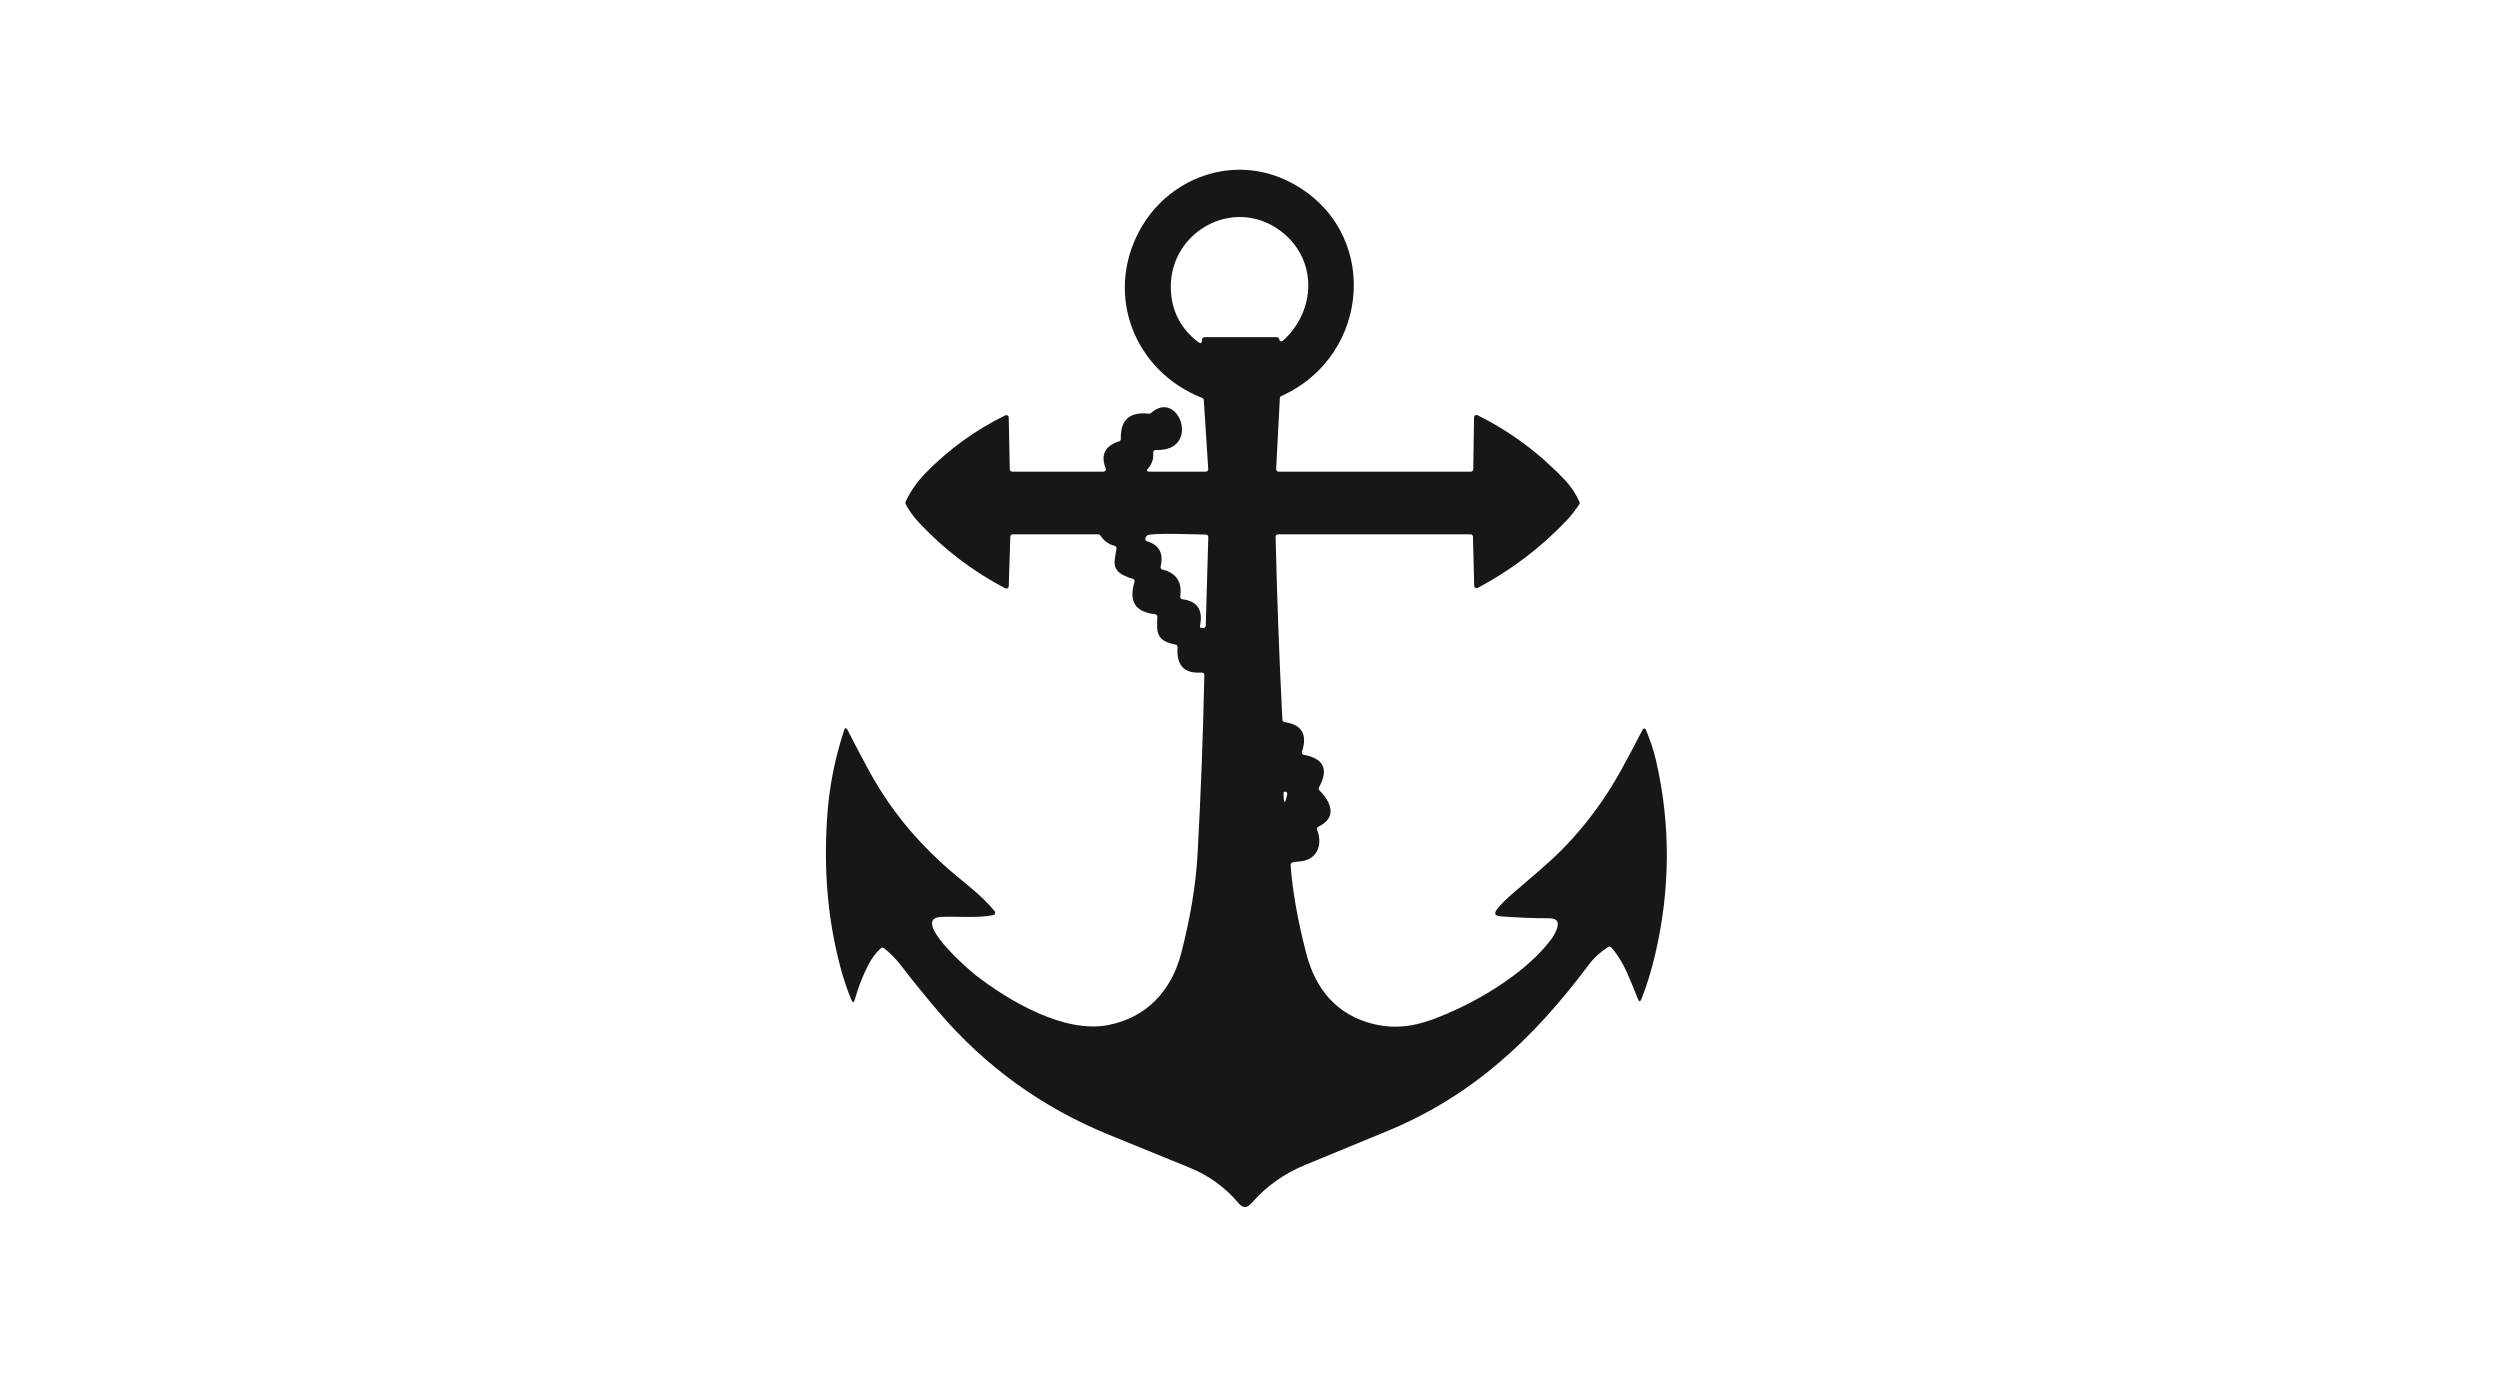 <?xml version="1.0" encoding="UTF-8"?>
<svg xmlns="http://www.w3.org/2000/svg" xmlns:xlink="http://www.w3.org/1999/xlink" width="5000" height="2799.42" viewBox="0 0 5000 2799.42">
<path fill-rule="nonzero" fill="rgb(9.009%, 9.009%, 9.009%)" fill-opacity="1" d="M 2299.031 943.289 L 2411.59 943.289 C 2411.59 943.289 2411.59 943.289 2411.602 943.289 C 2414.27 943.289 2416.469 941.09 2416.469 938.422 C 2416.469 938.301 2416.461 938.191 2416.461 938.078 L 2407.59 800.148 C 2407.469 798.281 2406.281 796.629 2404.531 795.91 C 2269.52 742.898 2209.59 591.922 2278.191 462.762 C 2335.59 354.578 2467.48 306.672 2579.211 363.781 C 2761.828 457.109 2743.82 710.762 2562.559 792.121 C 2560.891 792.871 2559.77 794.488 2559.691 796.301 L 2552.289 938.172 C 2552.281 938.25 2552.281 938.34 2552.281 938.422 C 2552.281 941.09 2554.48 943.289 2557.148 943.289 C 2557.148 943.289 2557.16 943.289 2557.16 943.289 L 2941.629 943.289 C 2944.262 943.289 2946.441 941.148 2946.5 938.512 L 2948.102 834.719 C 2948.141 832.07 2950.32 829.91 2952.969 829.91 C 2953.73 829.91 2954.48 830.09 2955.16 830.43 C 3021.211 863.309 3079.762 906.879 3130.82 961.148 C 3142.762 973.879 3152.18 988.191 3159.059 1004.09 C 3159.719 1005.641 3159.531 1007.41 3158.57 1008.77 C 3149.09 1022.398 3141.039 1032.719 3134.422 1039.73 C 3082.199 1094.84 3022.57 1140.191 2955.551 1175.762 C 2954.852 1176.141 2954.059 1176.34 2953.262 1176.34 C 2950.66 1176.34 2948.5 1174.23 2948.441 1171.621 L 2945.91 1073.371 C 2945.859 1070.77 2943.68 1068.648 2941.039 1068.648 L 2556.09 1068.648 C 2556.059 1068.648 2556.039 1068.648 2556.02 1068.648 C 2553.352 1068.691 2551.18 1070.891 2551.219 1073.539 C 2551.219 1073.559 2551.219 1073.59 2551.219 1073.621 C 2554.012 1195.691 2558.539 1317.691 2564.801 1439.629 C 2564.922 1441.969 2566.691 1443.91 2568.988 1444.211 C 2603.68 1448.98 2615.34 1468.699 2603.941 1503.359 C 2603.781 1503.859 2603.691 1504.379 2603.691 1504.898 C 2603.691 1507.25 2605.391 1509.27 2607.691 1509.691 C 2647.738 1517.031 2657.82 1538.73 2637.93 1574.781 C 2636.879 1576.68 2637.219 1579.051 2638.75 1580.578 C 2661.93 1603.699 2675.41 1635.059 2636.66 1653.461 C 2634.371 1654.559 2633.301 1657.262 2634.23 1659.59 C 2646.539 1691.531 2633.199 1720.941 2597.809 1723.078 C 2593.461 1723.34 2589.211 1723.93 2585.051 1724.828 C 2582.719 1725.352 2581.102 1727.539 2581.262 1729.949 C 2584.629 1779.859 2594.949 1838.516 2612.219 1905.895 C 2630.871 1978.68 2673.949 2030.48 2747.711 2048.203 C 2806.77 2062.371 2854.672 2045.77 2912.898 2018.895 C 2978.871 1988.465 3057.16 1938.27 3101.66 1879.652 C 3106.301 1873.52 3110.059 1866.883 3112.949 1859.742 C 3119.219 1844.258 3114.41 1836.535 3098.539 1836.566 C 3067.738 1836.598 3035.172 1835.301 3000.828 1832.672 C 2989.559 1831.797 2987.422 1826.91 2994.398 1818.02 C 3001.57 1808.93 3012.219 1798.281 3026.34 1786.078 C 3060.469 1756.578 3098.93 1725.219 3127.609 1695.621 C 3172.328 1649.441 3210.352 1597.98 3241.68 1541.238 C 3256.18 1514.949 3270.289 1488.398 3283.98 1461.59 C 3287.23 1455.262 3290.18 1455.379 3292.84 1461.93 C 3296.48 1470.891 3299.891 1479.988 3303.07 1489.238 C 3306.57 1499.469 3309.672 1510.488 3312.371 1522.301 C 3341.352 1649.5 3340.801 1777.84 3310.711 1907.309 C 3303.02 1940.348 3293.781 1970.531 3283.012 1997.863 C 3280.57 2004.027 3278.16 2004.012 3275.762 1997.812 C 3268.84 1980.094 3261.621 1962.629 3254.09 1945.43 C 3245.91 1926.734 3235.461 1909.871 3222.738 1894.844 C 3221.18 1893 3218.461 1892.602 3216.41 1893.918 C 3201.461 1903.512 3188.75 1914.512 3177.512 1929.555 C 3066.121 2078.34 2945.281 2191.242 2776.289 2261.398 C 2720.852 2284.441 2665.391 2307.324 2609.879 2330.043 C 2568.141 2347.148 2532.441 2372.66 2502.781 2406.578 C 2494.141 2416.477 2485.738 2416.559 2477.559 2406.82 C 2450.578 2374.852 2417.738 2350.992 2379.02 2335.254 C 2324.91 2313.246 2270.84 2291.191 2216.801 2269.09 C 2083.43 2214.562 1970.059 2132.543 1876.68 2023.031 C 1850.879 1992.781 1825.82 1961.883 1801.512 1930.336 C 1791.738 1917.613 1780.539 1906.285 1767.922 1896.352 C 1766.078 1894.895 1763.41 1894.977 1761.641 1896.547 C 1751.961 1905.246 1743.691 1916.25 1736.809 1929.555 C 1725.32 1951.82 1716.309 1974.852 1709.789 1998.641 C 1707.77 2006.039 1705.32 2006.188 1702.43 1999.078 C 1693.609 1977.43 1686.25 1955.328 1680.379 1932.77 C 1655.211 1836.371 1647.711 1743.871 1653.941 1639.199 C 1657.578 1578.238 1668.969 1518.801 1688.121 1460.859 C 1690.07 1454.949 1692.449 1454.781 1695.281 1460.328 C 1708.68 1486.578 1722.43 1512.73 1736.512 1538.762 C 1779.16 1617.629 1832.672 1682.23 1900 1740.852 C 1929.988 1766.898 1964.461 1791.34 1989.34 1822.496 C 1990.031 1823.359 1990.41 1824.438 1990.41 1825.547 C 1990.41 1827.887 1988.719 1829.914 1986.422 1830.336 C 1953.699 1836.422 1916.551 1832.527 1883.109 1833.742 C 1819.129 1836.078 1935.691 1938.125 1950.34 1949.516 C 2019.43 2003.266 2129.02 2066.898 2215.871 2050.199 C 2292.75 2035.445 2342.891 1982.09 2362.559 1905.992 C 2380.93 1834.719 2391.789 1768.699 2395.129 1707.941 C 2401.691 1588.762 2406.199 1469.461 2408.672 1350.051 C 2408.672 1349.969 2408.672 1349.891 2408.672 1349.809 C 2408.59 1347.141 2406.309 1345 2403.609 1345.078 C 2403.539 1345.078 2403.48 1345.078 2403.41 1345.09 C 2368.52 1347.75 2352.43 1330.859 2355.16 1294.398 C 2355.352 1292 2353.672 1289.801 2351.27 1289.289 C 2312.422 1281.359 2313.141 1265.73 2314.699 1233.5 C 2314.82 1230.93 2312.879 1228.691 2310.32 1228.441 C 2270.691 1224.309 2256.949 1202.73 2269.09 1163.68 C 2269.23 1163.211 2269.309 1162.73 2269.309 1162.23 C 2269.309 1160.02 2267.781 1158.07 2265.629 1157.551 C 2260.238 1156.191 2254.969 1154.301 2249.809 1151.898 C 2221.078 1138.762 2229.648 1120.699 2233.012 1097.078 C 2233.359 1094.621 2231.789 1092.27 2229.41 1091.68 C 2217.109 1088.531 2207.559 1081.602 2200.781 1070.891 C 2199.871 1069.5 2198.309 1068.648 2196.641 1068.648 L 2025.41 1068.648 C 2022.82 1068.648 2020.672 1070.762 2020.59 1073.371 L 2017.531 1172.398 C 2017.43 1175.02 2015.238 1177.129 2012.609 1177.129 C 2011.828 1177.129 2011.059 1176.941 2010.371 1176.59 C 1945.75 1142.672 1888.531 1099.141 1838.711 1046.012 C 1826.602 1033.059 1817.43 1020.309 1811.199 1007.738 C 1810.531 1006.43 1810.512 1004.859 1811.148 1003.512 C 1821.078 982.441 1834.102 963.641 1850.191 947.078 C 1896.93 899.051 1950.359 860.262 2010.469 830.73 C 2011.129 830.398 2011.871 830.23 2012.609 830.23 C 2015.25 830.23 2017.43 832.371 2017.48 835.012 L 2019.57 938.512 C 2019.621 941.148 2021.809 943.289 2024.441 943.289 L 2206.719 943.289 C 2209.379 943.281 2211.57 941.078 2211.57 938.422 C 2211.57 937.82 2211.461 937.219 2211.25 936.66 C 2200.828 909.73 2209.828 891.73 2238.27 882.672 C 2240.34 882 2241.73 880.051 2241.68 877.898 C 2240.441 839.828 2259.219 823 2298 827.41 C 2299.398 827.57 2300.801 827.129 2301.852 826.199 C 2352.73 780.328 2394.641 881.602 2333.789 897.762 C 2326.578 899.648 2319.18 900.379 2311.59 899.961 C 2311.48 899.949 2311.379 899.949 2311.281 899.949 C 2308.609 899.949 2306.41 902.141 2306.41 904.809 C 2306.41 904.949 2306.422 905.078 2306.43 905.211 C 2307.43 917.609 2304.012 928.129 2296.148 936.762 C 2292.191 941.109 2293.148 943.289 2299.031 943.289 Z M 2563.391 463.59 C 2466.551 388.129 2330.039 466.949 2342.359 588.809 C 2346.281 627.82 2364.25 659.578 2396.25 684.078 C 2401.09 687.781 2403.699 686.621 2404.09 680.578 L 2404.191 678.828 C 2404.391 676.281 2406.531 674.289 2409.059 674.301 L 2553.512 674.301 C 2555.762 674.301 2557.738 675.859 2558.281 678.051 C 2559.672 683.859 2562.98 684.289 2568.211 679.359 C 2632.469 618.801 2634.371 518.941 2563.391 463.59 Z M 2406.621 1256.238 C 2409.25 1256.211 2411.41 1254.09 2411.488 1251.461 L 2416.602 1074.199 C 2416.602 1074.148 2416.602 1074.102 2416.602 1074.051 C 2416.602 1071.422 2414.469 1069.238 2411.828 1069.191 C 2396.59 1068.891 2300.969 1065.191 2294.262 1070.891 C 2292.5 1072.352 2291.328 1074.27 2290.75 1076.629 C 2290.121 1079.109 2291.57 1081.68 2294.012 1082.43 C 2318.52 1090.02 2327.59 1106.969 2321.23 1133.262 C 2321.129 1133.629 2321.09 1134.02 2321.09 1134.41 C 2321.09 1136.629 2322.621 1138.578 2324.781 1139.102 C 2352.762 1145.949 2364.641 1163.91 2360.422 1192.988 C 2360.391 1193.211 2360.371 1193.441 2360.371 1193.66 C 2360.371 1196.109 2362.219 1198.199 2364.648 1198.488 C 2393.512 1202 2405.52 1218.422 2400.68 1247.762 C 2400 1251.891 2399.719 1254.059 2399.852 1254.289 C 2400.672 1255.59 2402.922 1256.238 2406.621 1256.238 Z M 2571.281 1583.449 C 2570.898 1583.301 2570.512 1583.219 2570.109 1583.219 C 2568.398 1583.219 2566.988 1584.629 2566.988 1586.34 C 2566.988 1586.371 2566.988 1586.391 2566.988 1586.422 C 2567.512 1609.43 2570.012 1610 2574.488 1588.129 C 2574.91 1586.078 2573.84 1584.52 2571.281 1583.449 "/>
</svg>
